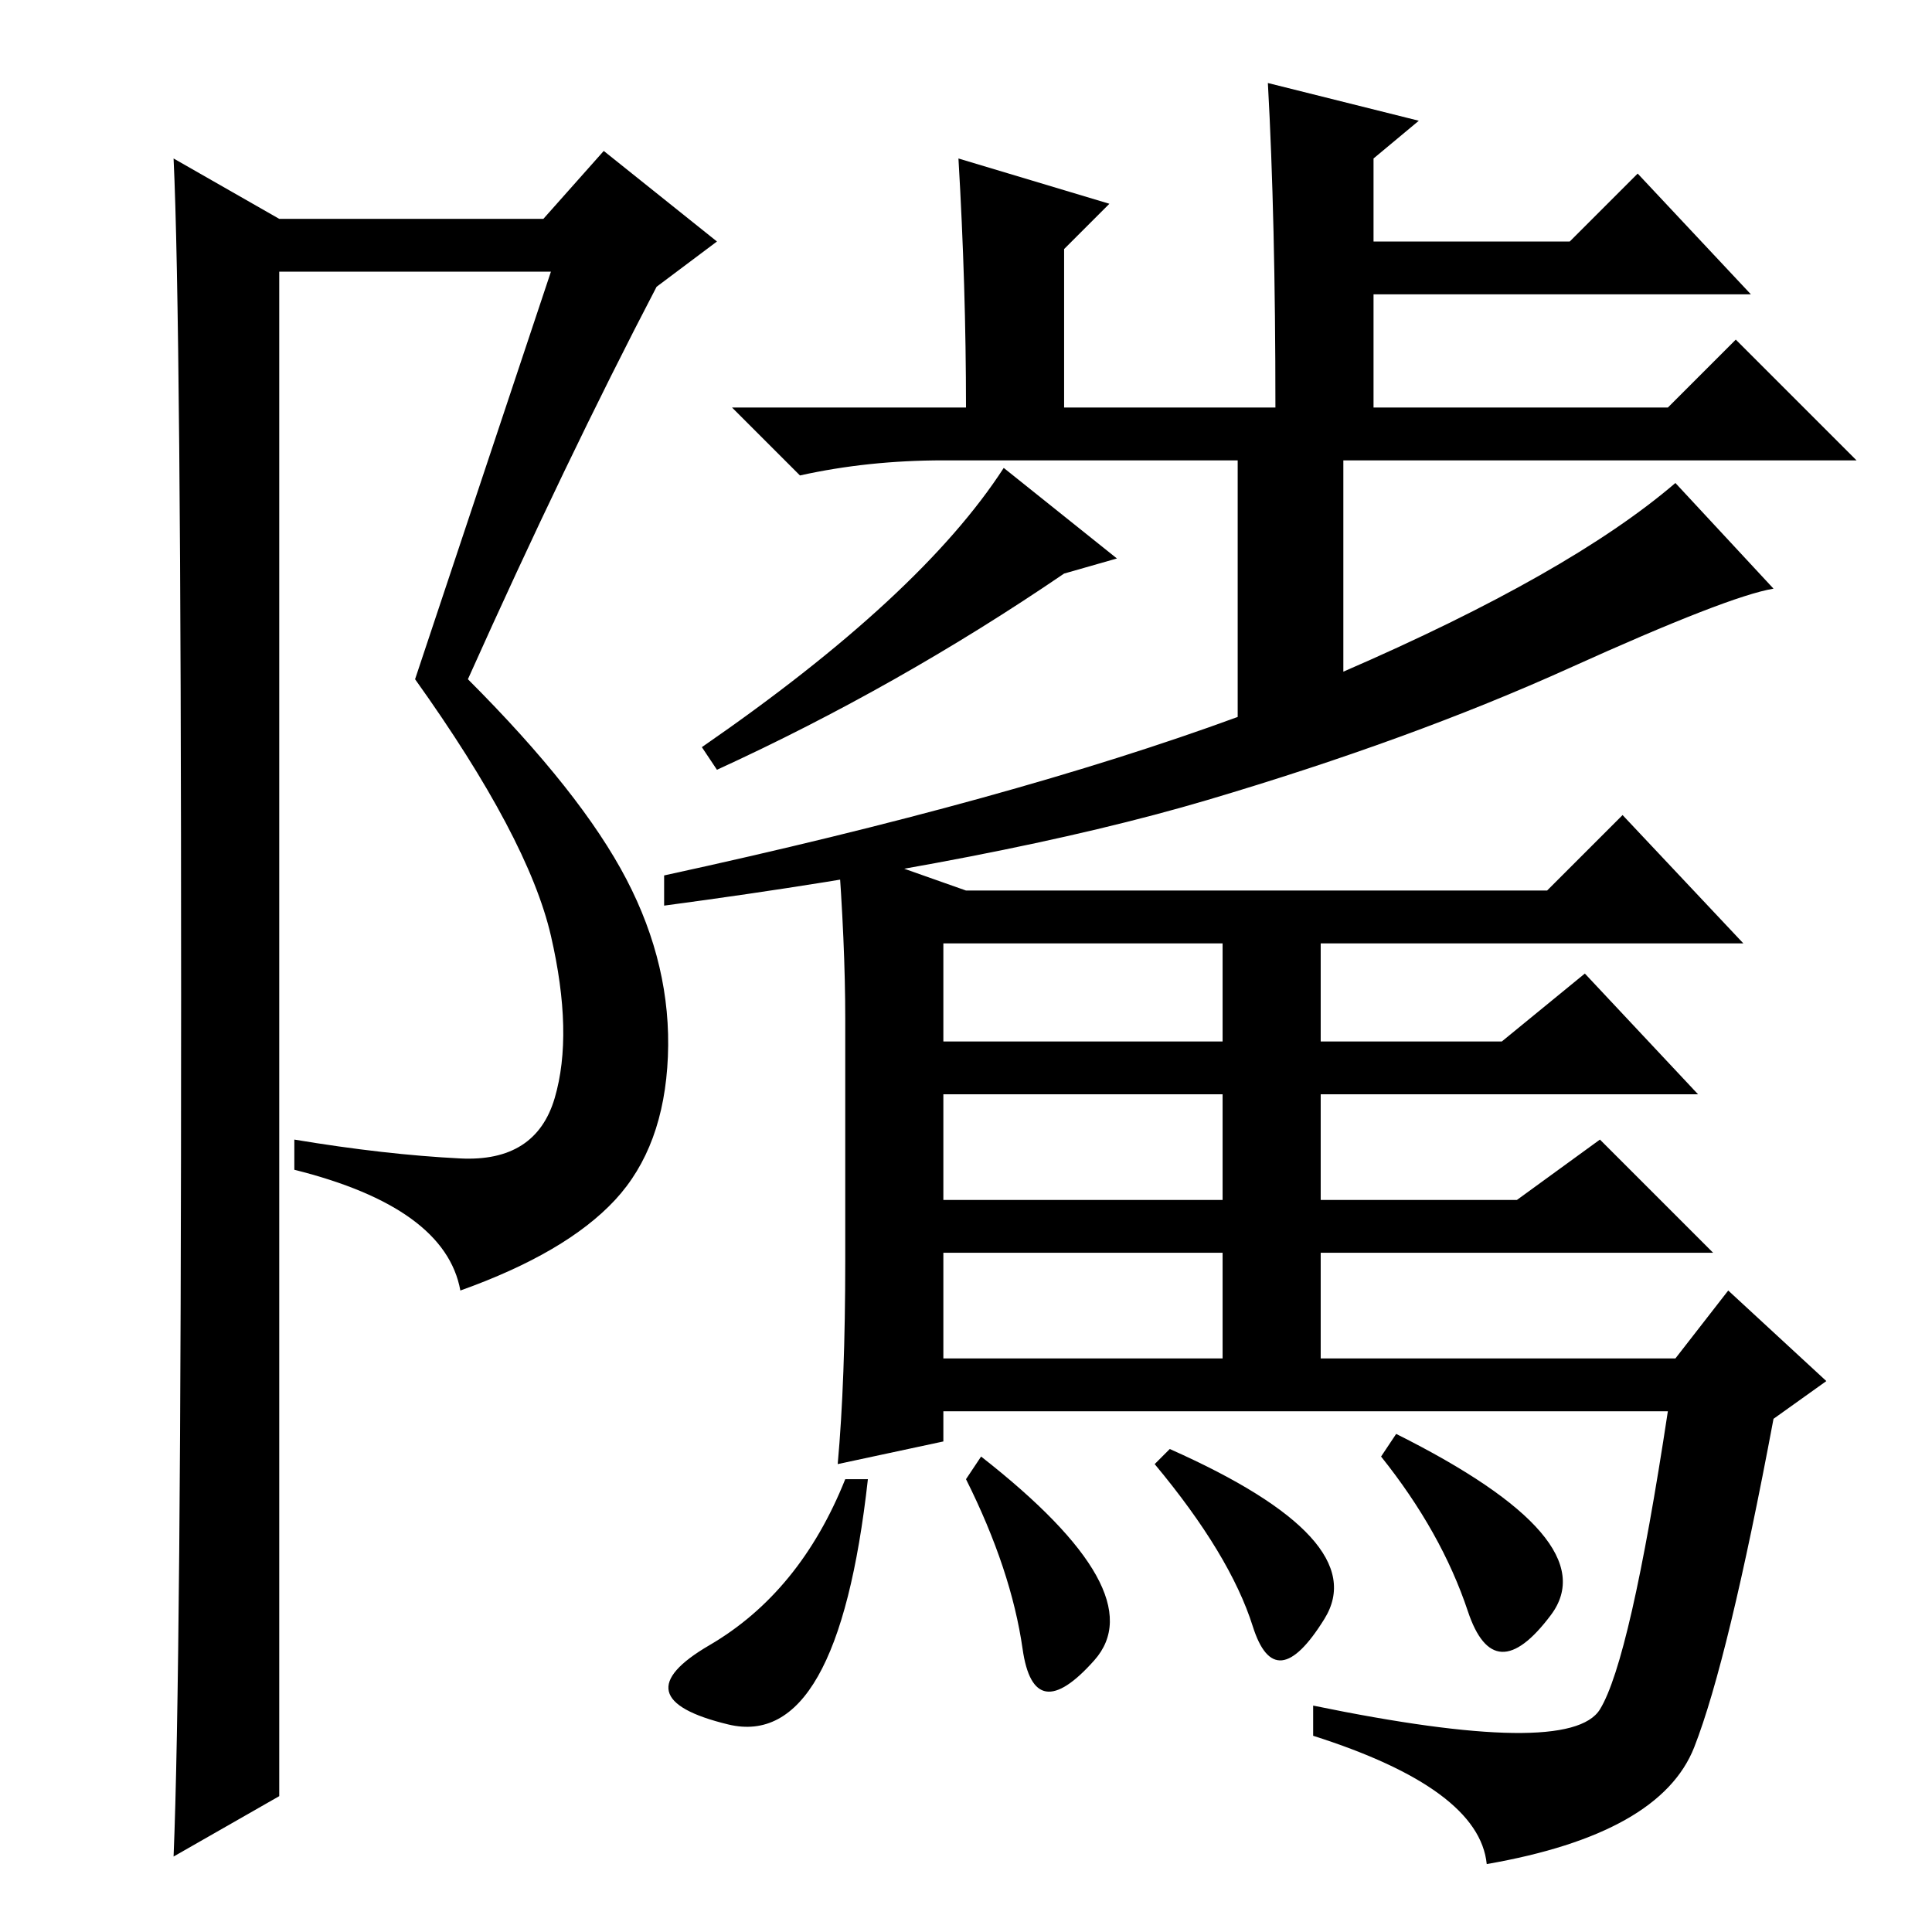 <?xml version="1.0" standalone="no"?>
<!DOCTYPE svg PUBLIC "-//W3C//DTD SVG 1.1//EN" "http://www.w3.org/Graphics/SVG/1.1/DTD/svg11.dtd" >
<svg xmlns="http://www.w3.org/2000/svg" xmlns:xlink="http://www.w3.org/1999/xlink" version="1.1" viewBox="0 -36 256 256">
  <g transform="matrix(1 0 0 -1 0 220)">
   <path fill="currentColor"
d="M23 10q1 24 1 114t-1 111l14 -8h35l8 9l15 -12l-8 -6q-12 -23 -25 -52q15 -15 21 -26.5t5.5 -23.5t-7 -19t-20.5 -12q-2 11 -22 16v4q12 -2 22 -2.5t12.5 8t-0.5 21.5t-18 34l18 54h-36v-202zM168 245l20 -5l-6 -5v-11h26l9 9l15 -16h-50v-15h39l9 9l16 -16h-68v-28
q30 13 44 25l13 -14q-6 -1 -27 -10.5t-48 -17.5t-72 -14v4q46 10 76 21v34h-39q-10 0 -19 -2l-9 9h31q0 16 -1 33l20 -6l-6 -6v-21h28q0 25 -1 43zM95 154l-2 3q29 20 40 37l15 -12l-7 -2q-22 -15 -46 -26zM215 148l16 -17h-56v-13h24l11 9l15 -16h-50v-14h26l11 8l15 -15
h-52v-14h47l7 9l13 -12l-7 -5q-6 -32 -10.5 -43.5t-27.5 -15.5q-1 10 -23 17v4q34 -7 38 -0.5t9 39.5h-96v-4l-14 -3q1 11 1 27v32q0 10 -1 23l17 -6h77zM125 131v-13h37v13h-37zM125 97h37v14h-37v-14zM125 90v-14h37v14h-37zM205.5 42q-7.5 -10 -11 0.5t-11.5 20.5l2 3
q28 -14 20.5 -24zM155 64q27 -12 20.5 -22.5t-9.5 -1t-13 21.5zM135.5 37.5q-1.5 10.5 -7.5 22.5l2 3q23 -18 15 -27t-9.5 1.5zM94 38q12 7 18 22h3q-4 -36 -18.5 -32.5t-2.5 10.5z" />
  </g>

</svg>
